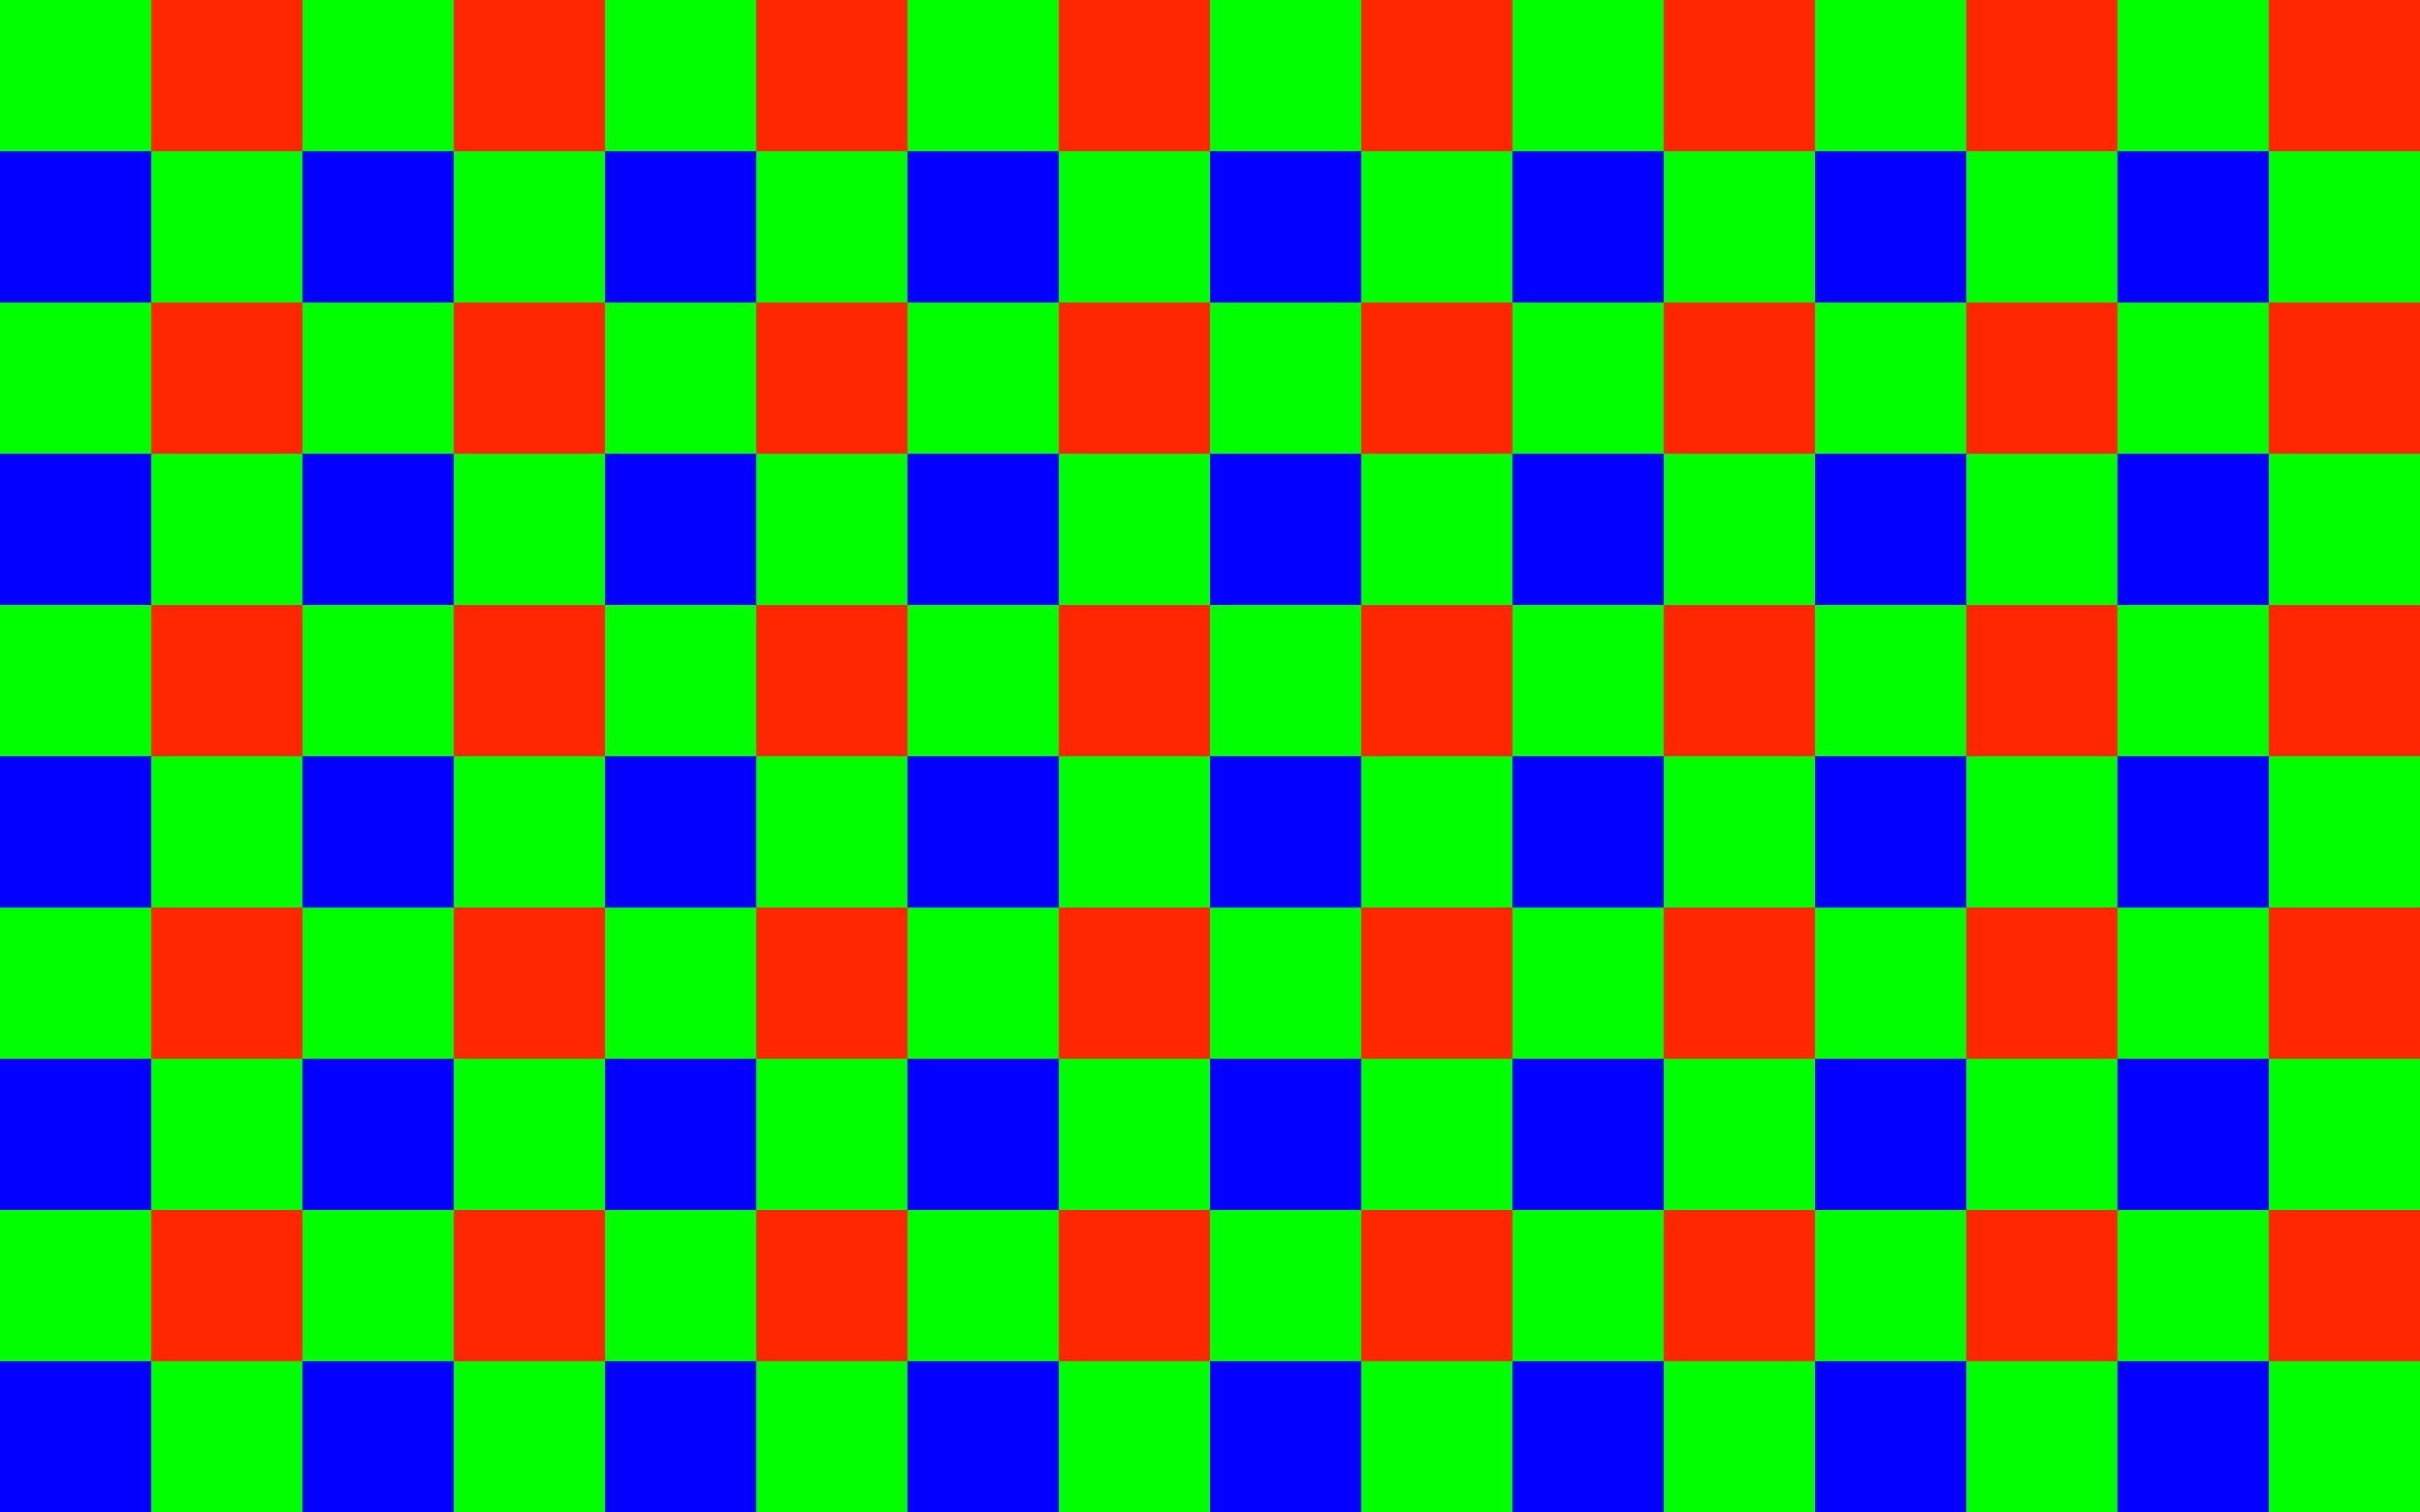 <?xml version="1.0" encoding="UTF-8" standalone="no"?>
<svg
   xmlns:dc="http://purl.org/dc/elements/1.1/"
   xmlns:cc="http://creativecommons.org/ns#"
   xmlns:rdf="http://www.w3.org/1999/02/22-rdf-syntax-ns#"
   xmlns:svg="http://www.w3.org/2000/svg"
   xmlns="http://www.w3.org/2000/svg"
   xmlns:sodipodi="http://sodipodi.sourceforge.net/DTD/sodipodi-0.dtd"
   xmlns:inkscape="http://www.inkscape.org/namespaces/inkscape"
   width="432"
   height="270"
   viewBox="0 0 16 10"
   stroke-dasharray="1"
   version="1.1"
   id="svg8"
   sodipodi:docname="bayer_matrix.svg"
   inkscape:version="1.0.1 (3bc2e813f5, 2020-09-07)">
  <defs
     id="defs12" />
  <sodipodi:namedview
     pagecolor="#ffffff"
     bordercolor="#666666"
     borderopacity="1"
     objecttolerance="10"
     gridtolerance="10"
     guidetolerance="10"
     inkscape:pageopacity="0"
     inkscape:pageshadow="2"
     inkscape:window-width="2017"
     inkscape:window-height="1053"
     id="namedview10"
     showgrid="false"
     inkscape:zoom="2.5671296"
     inkscape:cx="216"
     inkscape:cy="135"
     inkscape:window-x="0"
     inkscape:window-y="0"
     inkscape:window-maximized="0"
     inkscape:current-layer="svg8" />
  <path
     fill="#0F0"
     d="m0,0h16v10H0"
     id="path2" />
  <path
     stroke="#00F"
     d="m1,.5h15m0,2H1m0,2h15m0,2H1m0,2h15"
     id="path4"
     style="fill:#ff0000;stroke:#ff2700;stroke-opacity:1" />
  <path
     stroke="#F00"
     d="m0,1.5h15m0,2H0m0,2h15m0,2H0m0,2h15"
     id="path6"
     style="fill:#0000ff;stroke:#0400ff;stroke-opacity:1" />
</svg>
